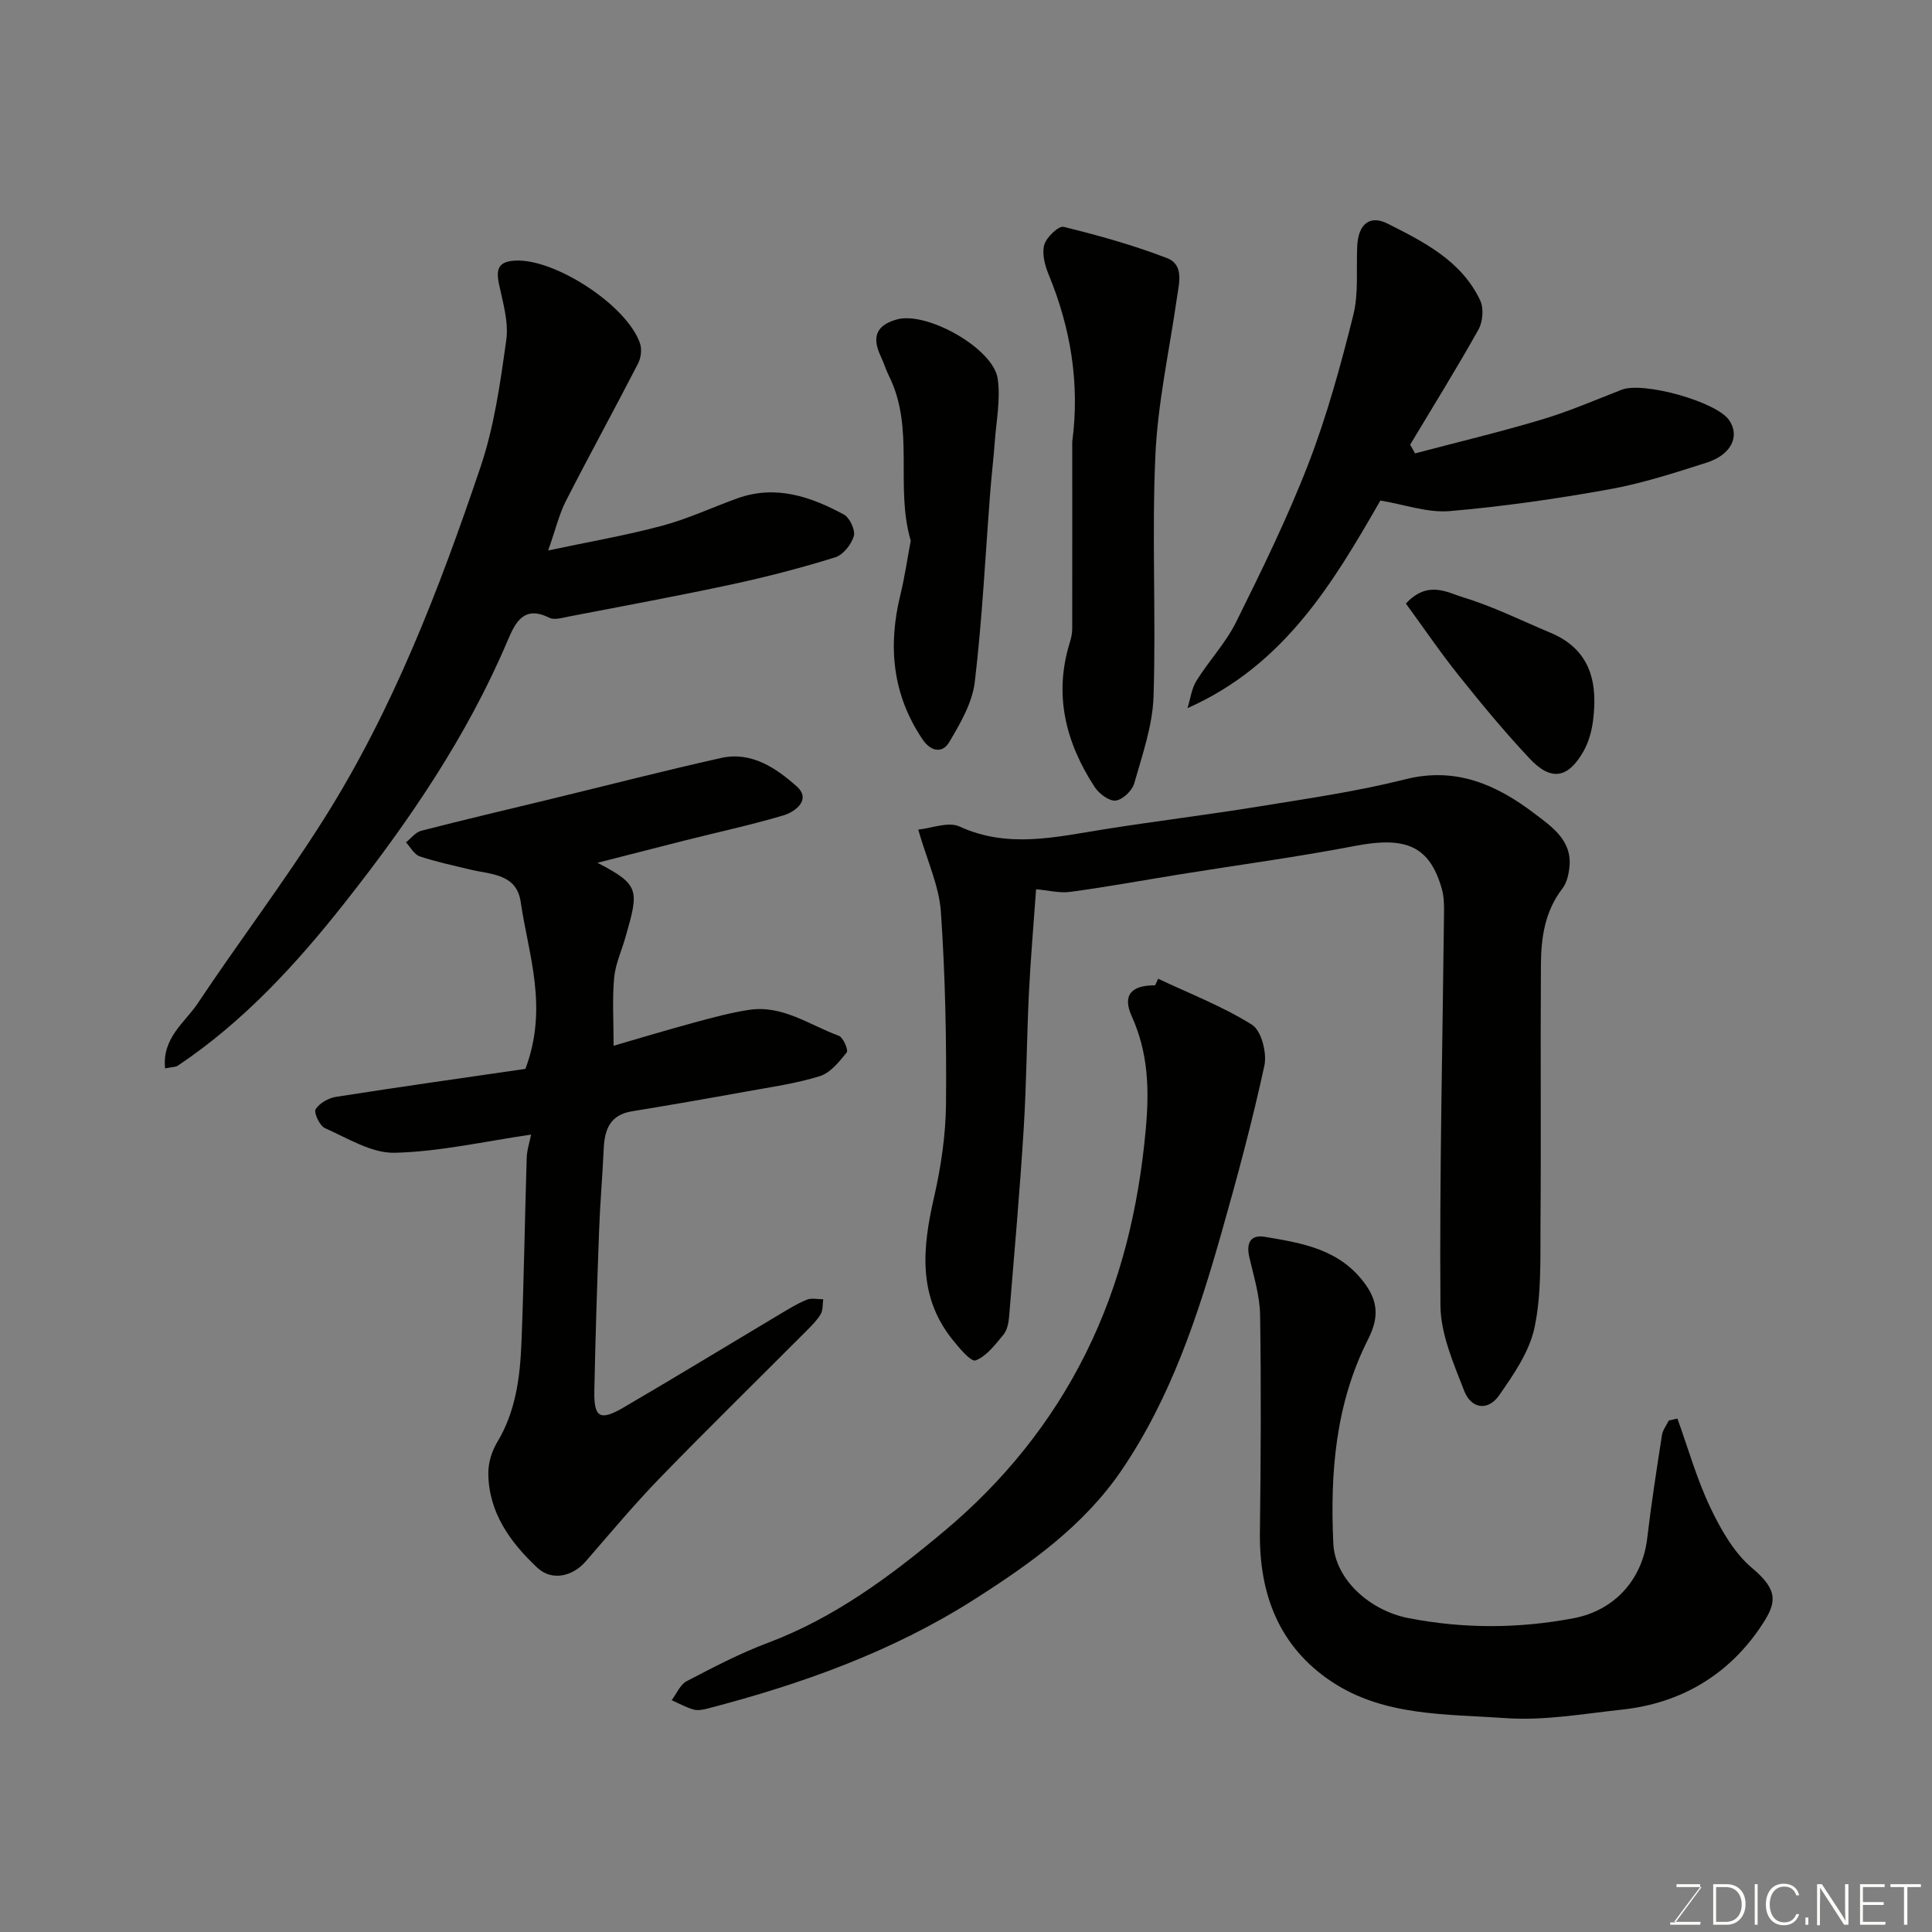 <svg enable-background="new 0 0 400 400" viewBox="0 0 400 400" xmlns="http://www.w3.org/2000/svg"><rect x="0" y="0" width="400" height="400" fill="#808080" stroke="none"/><g fill="#010100"><path d="m109.96 234.91c-9.61 1.39-18.91 3.53-28.24 3.76-4.79.11-9.74-3.02-14.44-5.1-1.09-.48-2.36-3.21-1.93-3.91.79-1.28 2.7-2.34 4.29-2.58 13.34-2.09 26.71-3.97 39.14-5.78 4.8-12.79.62-23.62-.97-34.54-.86-5.95-6.26-5.69-10.56-6.75-3.47-.85-6.98-1.57-10.35-2.71-1.15-.39-1.91-1.9-2.85-2.9 1.05-.82 1.98-2.1 3.16-2.4 8.97-2.31 17.98-4.42 26.98-6.6 11.7-2.84 23.36-5.85 35.1-8.47 6.29-1.41 11.44 2.12 15.68 5.9 2.99 2.67-.17 5.22-2.85 6.01-6.7 1.98-13.55 3.46-20.33 5.17-5.9 1.49-11.79 3.01-18.1 4.62 8.9 4.59 8.56 5.74 5.81 15.4-.8 2.81-2.09 5.57-2.35 8.43-.4 4.46-.11 8.98-.11 14.05 5.69-1.65 11.15-3.3 16.65-4.79 3.77-1.02 7.56-2.06 11.41-2.64 6.93-1.05 12.51 3.15 18.57 5.37.91.33 2.01 2.98 1.64 3.44-1.56 1.93-3.39 4.24-5.59 4.92-4.95 1.54-10.15 2.26-15.28 3.19-7.87 1.43-15.75 2.8-23.63 4.09-4.54.74-5.65 3.81-5.82 7.8-.25 5.6-.75 11.2-.95 16.8-.41 11.09-.77 22.19-.99 33.29-.11 5.52 1.16 6.28 6.06 3.42 10.84-6.33 21.56-12.87 32.34-19.3 1.82-1.09 3.64-2.22 5.59-3.01.98-.4 2.26-.08 3.4-.09-.15 1.03-.03 2.22-.51 3.05-.73 1.26-1.82 2.34-2.86 3.39-10.11 10.15-20.36 20.17-30.34 30.45-5.39 5.55-10.37 11.51-15.44 17.36-2.7 3.12-7 4.17-10.03 1.34-5.58-5.23-10.06-11.36-10.16-19.47-.03-2.16.68-4.59 1.8-6.45 3.87-6.4 4.77-13.48 5.06-20.66.51-12.76.69-25.53 1.09-38.29.04-1.6.58-3.17.91-4.81z"/><path d="m214.51 184.11c-.51 7.27-1.13 14.33-1.48 21.4-.46 9.42-.5 18.87-1.09 28.28-.81 12.97-1.95 25.92-3.02 38.87-.1 1.26-.41 2.75-1.17 3.67-1.69 2.04-3.48 4.45-5.77 5.33-.94.36-3.48-2.66-4.9-4.46-7.09-8.97-6.08-18.92-3.71-29.25 1.45-6.34 2.43-12.93 2.49-19.41.12-13.26-.15-26.54-1.06-39.76-.37-5.35-2.83-10.55-4.69-17.02 2.73-.27 6.21-1.71 8.54-.64 10.09 4.62 20.01 2.15 30.07.56 10.65-1.69 21.36-2.99 32-4.72 10.13-1.65 20.33-3.12 30.26-5.62 10.48-2.64 18.91 1.16 26.68 7.07 3.47 2.64 7.86 5.51 7.28 11.08-.16 1.54-.55 3.29-1.46 4.47-3.62 4.68-4.41 10.14-4.45 15.72-.12 17.99.05 35.98-.09 53.97-.05 7.1.22 14.37-1.24 21.23-1.06 4.99-4.32 9.71-7.34 14.03-2.28 3.27-5.77 2.81-7.23-.98-2.2-5.69-4.86-11.73-4.9-17.64-.21-27.08.44-54.17.74-81.26.02-1.64 0-3.35-.43-4.9-2.52-8.96-7.38-11.03-18-8.99-12.01 2.31-24.15 3.93-36.22 5.88-7.57 1.22-15.12 2.61-22.71 3.63-2.31.3-4.75-.34-7.1-.54z"/><path d="m34.18 221.2c-.65-6.34 4.1-9.48 6.77-13.48 8.5-12.76 17.8-25.01 25.99-37.96 14.38-22.73 23.99-47.74 32.55-73.08 2.84-8.42 4.1-17.45 5.33-26.31.52-3.73-.72-7.78-1.52-11.61-.65-3.14-.07-4.66 3.47-4.81 8.24-.36 23.12 9.33 25.75 17.19.4 1.21.19 2.95-.41 4.11-4.91 9.53-10.07 18.93-14.95 28.48-1.38 2.71-2.09 5.76-3.67 10.24 8.56-1.82 16.19-3.13 23.63-5.13 5.31-1.42 10.36-3.8 15.56-5.67 7.92-2.84 15.16-.36 22.04 3.36 1.21.66 2.41 3.23 2.05 4.46-.5 1.74-2.21 3.89-3.85 4.4-6.98 2.17-14.08 4.02-21.22 5.56-11.31 2.43-22.69 4.53-34.05 6.72-1.28.25-2.88.74-3.89.24-5.27-2.63-7.03.88-8.64 4.67-8.42 19.89-20.52 37.57-33.79 54.38-9.99 12.66-20.94 24.59-34.52 33.68-.51.32-1.26.27-2.63.56z"/><path d="m347.29 293.69c2.22 6.16 4.01 12.54 6.81 18.42 2.18 4.57 4.91 9.4 8.69 12.57 5.46 4.58 4.99 7.16 2.1 11.59-6.72 10.31-16.67 16.36-29.08 17.69-8 .86-16.11 2.32-24.05 1.76-12.24-.86-25.12-.34-35.96-7.49-10.96-7.23-15.12-18.13-14.95-31.03.19-14.98.27-29.97.04-44.95-.06-4.01-1.33-8.03-2.24-12-.66-2.89.25-4.68 3.21-4.18 7.84 1.32 15.63 2.55 20.89 9.92 2.91 4.08 2.41 7.51.46 11.37-6.73 13.33-7.84 27.65-7.16 42.21.34 7.33 7.44 13.87 15.59 15.45 11.41 2.21 22.73 2.18 34.14.02 8.38-1.58 14.24-7.88 15.26-16.57.84-7.14 1.95-14.24 3.05-21.34.16-1.05.92-2.01 1.41-3.02.59-.13 1.19-.27 1.79-.42z"/><path d="m239.78 202.64c6.53 3.08 13.35 5.71 19.43 9.52 1.94 1.21 3.13 5.84 2.57 8.45-2.51 11.57-5.59 23.04-8.83 34.44-4.9 17.26-10.5 34.28-20.72 49.32-7.82 11.5-18.86 19.34-30.38 26.69-17.09 10.91-35.87 17.6-55.33 22.67-.94.25-2.05.46-2.94.21-1.56-.45-3.02-1.27-4.52-1.93 1.02-1.34 1.76-3.23 3.11-3.94 5.49-2.87 11.03-5.77 16.82-7.94 13.85-5.21 25.42-13.83 36.59-23.2 12.22-10.25 22.12-22.49 29.18-36.66 7.25-14.53 10.98-30.16 12.46-46.48.75-8.27.52-15.81-2.92-23.42-1.96-4.34-.06-6.4 4.85-6.37.22-.45.43-.9.63-1.36z"/><path d="m292.97 93.87c8.78-2.32 17.62-4.43 26.31-7.03 5.6-1.68 11.01-4.02 16.47-6.15 4.47-1.74 19.51 2.44 22.21 6.25 2.34 3.3.54 7.2-4.63 8.85-6.65 2.12-13.36 4.3-20.21 5.53-10.93 1.96-21.97 3.56-33.03 4.5-4.53.38-9.23-1.35-14.3-2.19-9.74 16.97-19.87 34.1-39.93 42.98.6-1.91.84-4.04 1.86-5.68 2.59-4.15 6.06-7.81 8.21-12.15 5.33-10.76 10.64-21.58 14.96-32.76 3.85-9.97 6.69-20.38 9.29-30.76 1.14-4.55.59-9.53.82-14.31.21-4.46 2.52-6.55 6.29-4.65 7.54 3.8 15.31 7.71 19.17 15.9.77 1.63.55 4.4-.35 6.01-4.51 8.07-9.4 15.92-14.15 23.85.34.6.67 1.2 1.01 1.81z"/><path d="m222 91.44c1.58-11.97-.3-23.49-4.89-34.6-.79-1.9-1.42-4.32-.9-6.16.44-1.57 2.97-3.97 4.01-3.71 7.23 1.77 14.44 3.79 21.38 6.46 3.63 1.4 2.49 5.26 2.05 8.36-1.55 10.82-3.95 21.61-4.44 32.48-.76 16.62.15 33.3-.38 49.93-.2 6.04-2.32 12.07-4 17.99-.43 1.51-2.41 3.4-3.85 3.56-1.35.15-3.44-1.42-4.34-2.8-5.97-9.16-8.51-19.02-5.17-29.85.29-.93.52-1.93.52-2.89.02-12.92.01-25.85.01-38.77z"/><path d="m188.56 111.94c-3.31-11.22.92-23.21-4.51-34.1-.65-1.31-1.07-2.73-1.69-4.05-1.94-4.08-.88-6.51 3.39-7.67 6.16-1.67 19.88 5.98 20.81 12.27.63 4.27-.3 8.79-.61 13.18-.25 3.44-.67 6.86-.93 10.3-1.02 13.11-1.65 26.27-3.2 39.32-.52 4.33-3 8.6-5.3 12.47-1.4 2.35-3.78 2-5.53-.6-6.27-9.31-7.18-19.36-4.55-30.02.88-3.62 1.41-7.34 2.12-11.1z"/><path d="m291.07 124.96c4.56-4.89 8.57-2.28 11.91-1.27 6.18 1.87 12.03 4.81 18.02 7.31 8.81 3.68 9.71 11.04 8.83 18.14-.27 2.18-.9 4.48-1.97 6.38-3.21 5.67-6.74 6.26-11.17 1.53-5.15-5.49-9.97-11.31-14.67-17.2-3.83-4.78-7.27-9.86-10.95-14.89z"/></g><path d="m346.9 398 5.4-7.3h-5.2v-.6h4.9v.6l-5.4 7.2h5.5l-.1.6h-6.2v-.5z" fill="#fbfcfa"/><path d="m354.7 390.1h2.8c2.3 0 3.9 1.6 3.9 4.1s-1.6 4.3-3.9 4.3h-2.8zm.6 7.8h2c2.2 0 3.3-1.6 3.3-3.6 0-1.8-1-3.6-3.3-3.6h-2z" fill="#fbfcfa"/><path d="m363.9 390.1v8.4h-.6v-8.4z" fill="#fbfcfa"/><path d="m372.5 396.3c-.4 1.3-1.4 2.3-3.2 2.3-2.4 0-3.7-1.9-3.7-4.3 0-2.3 1.2-4.3 3.7-4.3 1.8 0 2.9 1 3.2 2.4h-.6c-.4-1.1-1.1-1.8-2.5-1.8-2.1 0-3 1.9-3 3.7s.9 3.7 3 3.7c1.4 0 2.1-.7 2.5-1.7z" fill="#fbfcfa"/><path d="m373.8 398.5v-1.5h.6v1.5z" fill="#fbfcfa"/><path d="m376.2 398.5v-8.4h1c1.3 2 4.4 6.6 4.9 7.6-.1-1.2-.1-2.4-.1-3.8v-3.8h.7v8.4h-.9c-1.2-1.9-4.4-6.8-5-7.7.1 1.1 0 2.3 0 3.9v3.9h-.6z" fill="#fbfcfa"/><path d="m390 394.4h-4.3v3.5h4.7l-.1.6h-5.2v-8.4h5.1v.6h-4.5v3.1h4.3z" fill="#fbfcfa"/><path d="m394.2 390.7h-2.8v-.6h6.3v.6h-2.8v7.8h-.7z" fill="#fbfcfa"/></svg>